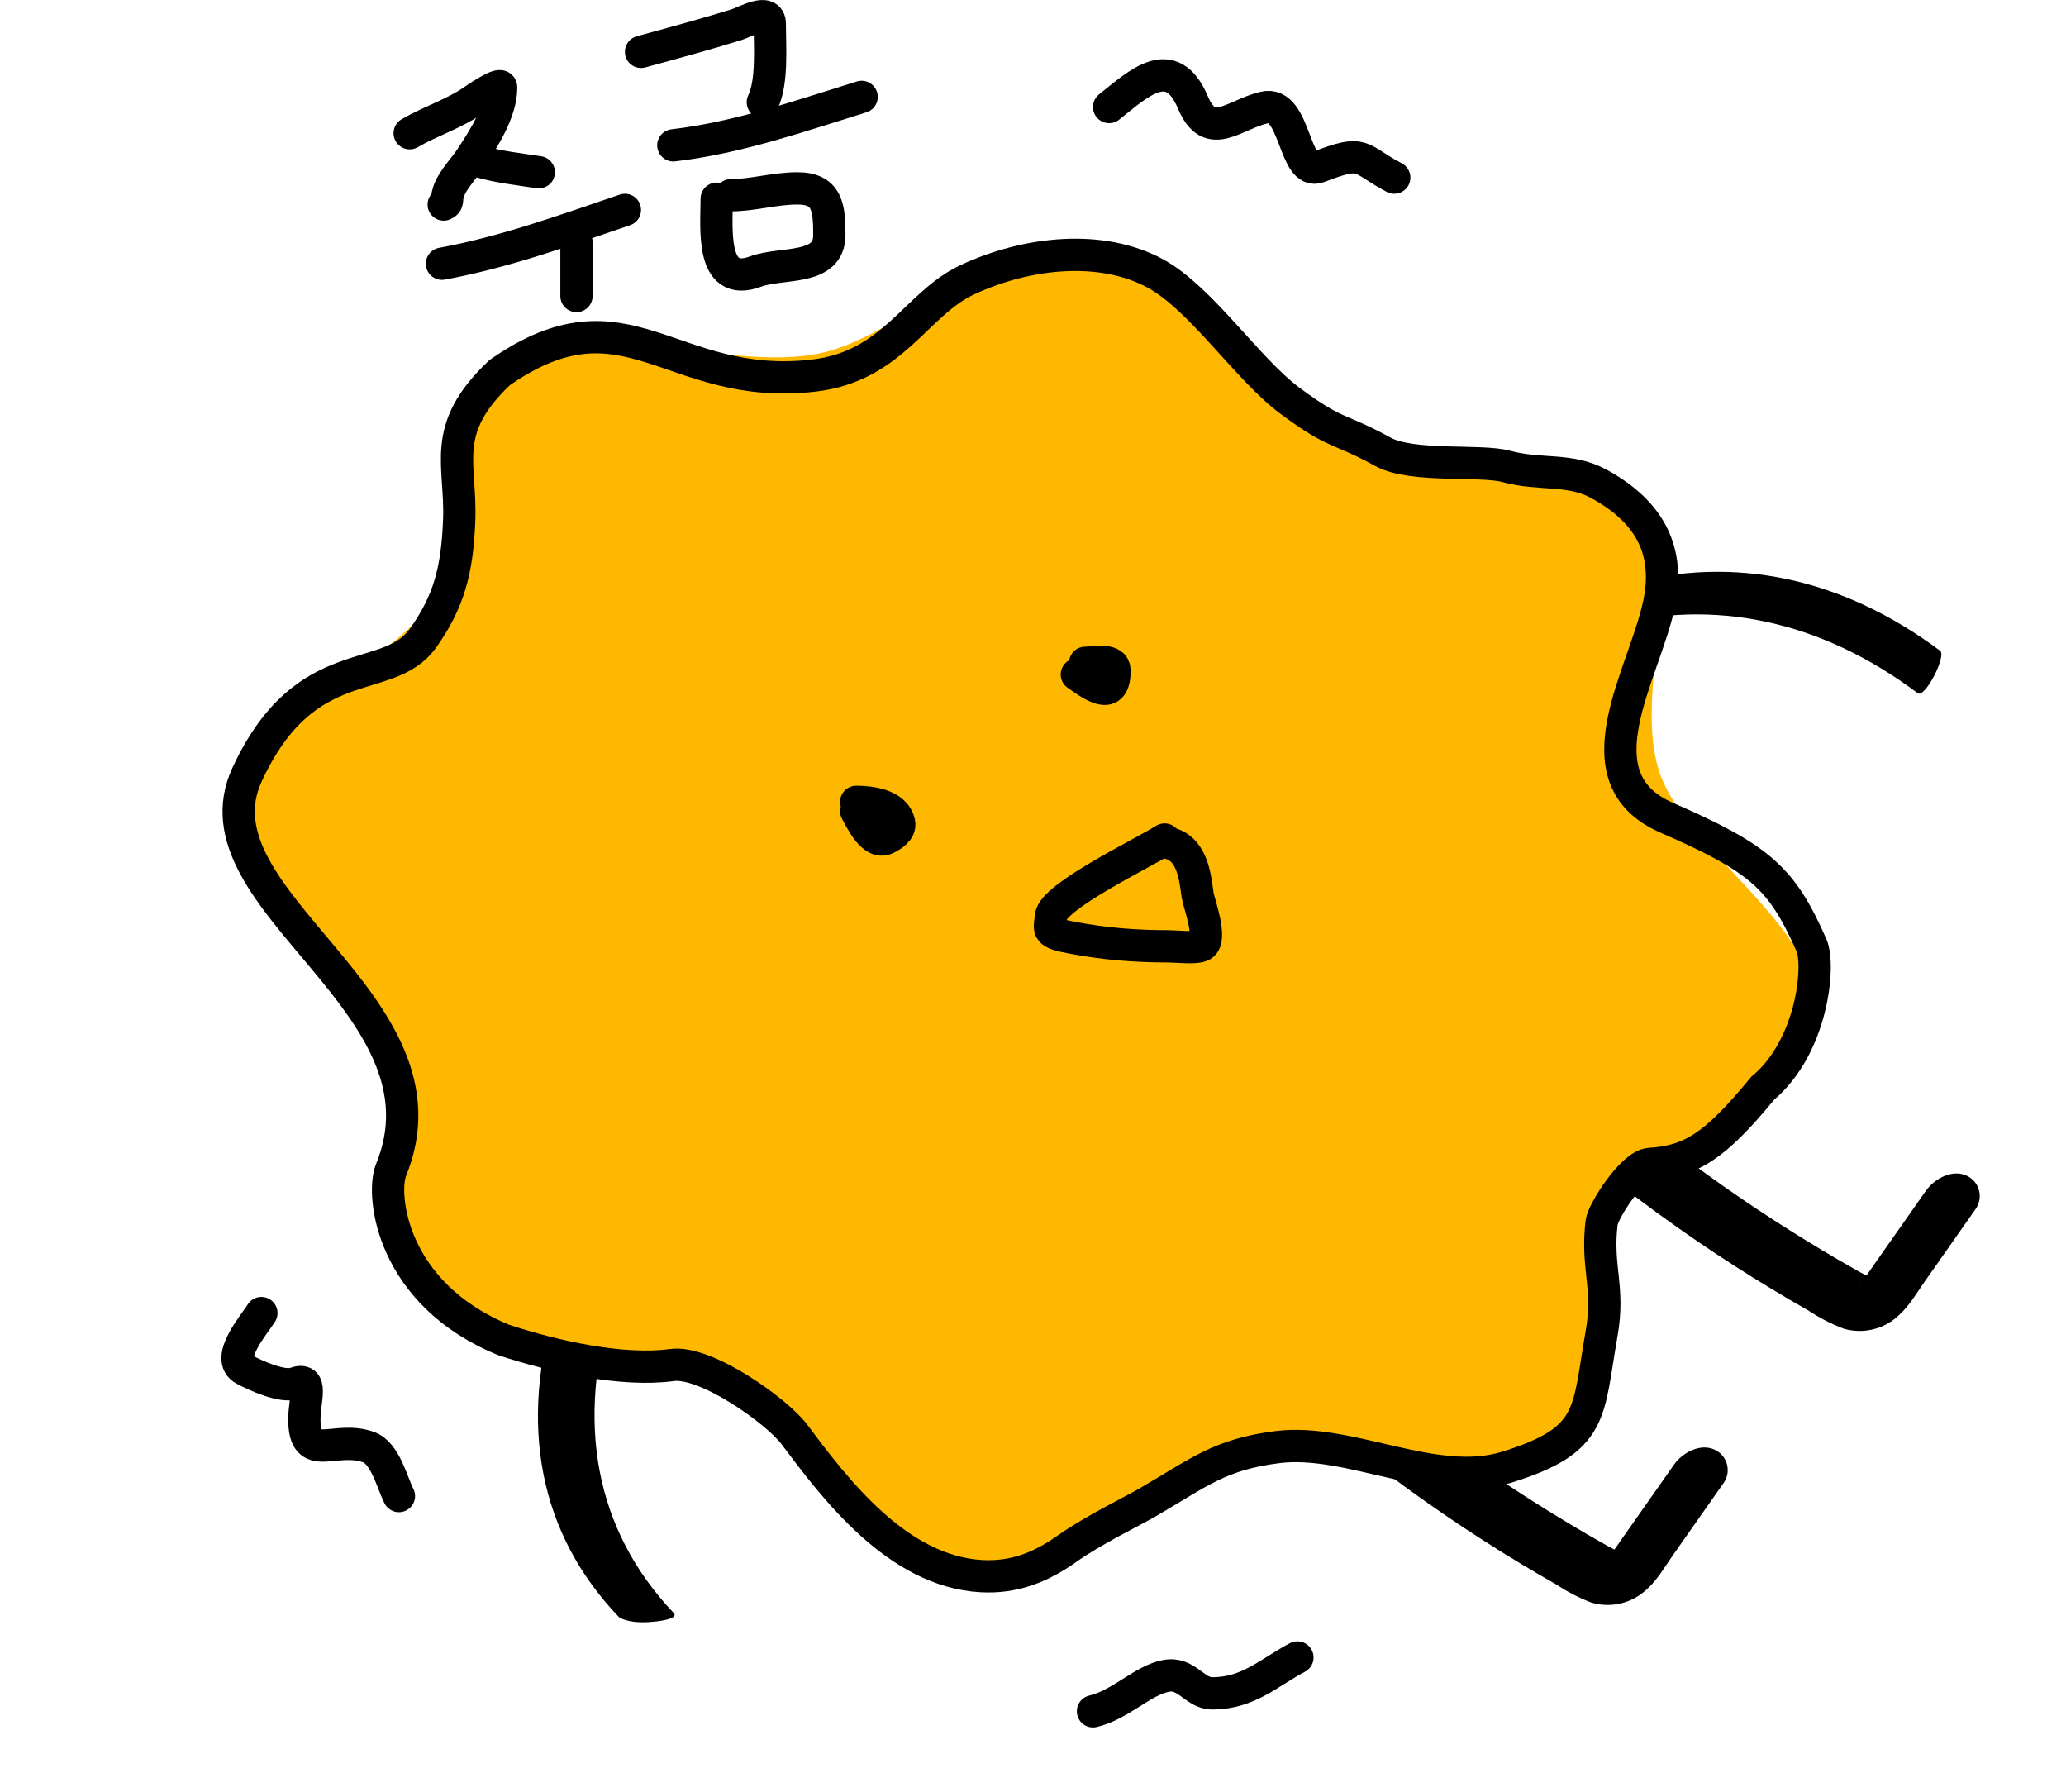 <svg width="384" height="333" viewBox="0 0 384 333" fill="none" xmlns="http://www.w3.org/2000/svg">
<path d="M308.678 211.81C316.388 217.799 324.379 223.423 332.632 228.612C336.48 231.041 340.833 233.653 344.537 235.743C345.376 236.215 346.226 236.709 347.088 237.127C347.522 237.332 347.954 237.479 348.399 237.648C348.843 237.817 348.161 237.566 348.094 237.561C347.668 237.546 347.284 237.755 347.87 237.56C347.213 237.776 346.569 238.155 345.966 238.394C345.364 238.634 345.742 238.575 346.006 238.337C346.762 237.616 345.572 238.961 346.17 238.101C346.769 237.242 347.539 236.137 348.217 235.164L357.951 221.295C359.484 219.095 362.766 217.229 365.487 218.451C366.065 218.709 366.578 219.094 366.986 219.579C367.394 220.063 367.687 220.634 367.842 221.247C367.997 221.861 368.01 222.501 367.881 223.12C367.752 223.739 367.484 224.32 367.096 224.819L357.691 238.216C356.211 240.341 354.797 242.794 352.822 244.518C351.48 245.763 349.836 246.636 348.051 247.053C346.267 247.47 344.403 247.416 342.644 246.896C340.32 246.011 338.104 244.866 336.036 243.484C333.724 242.181 331.444 240.831 329.177 239.463C324.558 236.674 320.024 233.763 315.576 230.729C310.492 227.262 305.52 223.634 300.66 219.846C298.417 218.1 299.184 214.679 301.044 212.958C302.904 211.238 306.366 210.002 308.725 211.843L308.678 211.81Z" fill="black"/>
<path d="M261.835 262.726C269.545 268.715 277.536 274.339 285.789 279.528C289.637 281.957 293.99 284.569 297.695 286.659C298.533 287.131 299.384 287.626 300.245 288.044C300.68 288.248 301.112 288.395 301.556 288.564C302 288.734 301.318 288.482 301.251 288.478C300.826 288.462 300.441 288.671 301.027 288.476C300.37 288.692 299.726 289.071 299.124 289.311C298.521 289.55 298.899 289.491 299.163 289.254C299.919 288.532 298.729 289.877 299.328 289.018C299.926 288.158 300.696 287.053 301.374 286.081L311.108 272.212C312.641 270.011 315.924 268.146 318.644 269.368C319.223 269.625 319.735 270.011 320.143 270.495C320.551 270.98 320.844 271.55 320.999 272.164C321.154 272.777 321.168 273.418 321.038 274.037C320.909 274.656 320.641 275.237 320.253 275.736L310.849 289.133C309.368 291.258 307.955 293.71 305.98 295.434C304.637 296.679 302.993 297.553 301.208 297.97C299.424 298.387 297.561 298.332 295.801 297.812C293.477 296.928 291.261 295.783 289.193 294.4C286.881 293.098 284.601 291.748 282.335 290.379C277.715 287.591 273.181 284.68 268.733 281.646C263.649 278.178 258.677 274.551 253.817 270.762C251.574 269.017 252.342 265.595 254.201 263.875C256.061 262.154 259.523 260.919 261.883 262.759L261.835 262.726Z" fill="black"/>
<path d="M125.216 299.732C110.658 284.385 106.825 264.319 114.065 241.363C114.608 239.679 104.027 239.915 103.515 241.526C96.257 264.764 100.239 285.057 115.094 300.553C116.52 301.375 118.826 301.653 121.62 301.34C122.916 301.234 126.15 300.723 125.232 299.775L125.216 299.732Z" fill="black"/>
<path d="M298.639 116.433C318.576 111.056 338.447 115.314 356.443 128.819C357.758 129.818 361.855 121.877 360.594 120.926C342.349 107.309 322.209 103.081 302.015 108.626C300.684 109.394 299.49 111.008 298.637 113.194C298.206 114.194 297.354 116.776 298.593 116.43L298.639 116.433Z" fill="black"/>
<path d="M202 45.332C220.359 47.879 231.436 71.179 246.894 78.907C262.908 86.93 290.967 83.481 302.484 95.641C314 107.801 303.139 129.458 308.696 144.228C314.058 158.468 338.751 172.985 337.311 188.316C335.871 203.647 309.092 211.014 301.227 223.437C293.066 236.298 299.579 260.361 286.103 269.065C272.626 277.769 245.923 266.709 228.828 270.142C212.346 273.456 197.199 293.114 178.868 290.528C160.538 287.941 149.427 264.689 133.975 256.953C117.961 248.93 89.901 252.379 78.384 240.219C66.868 228.059 77.729 206.402 72.172 191.632C66.811 177.392 42.117 162.875 43.567 147.55C45.017 132.224 71.776 124.845 79.651 112.428C87.818 99.56 81.299 75.505 94.776 66.8C108.252 58.096 134.955 69.156 152.05 65.723C168.488 62.452 183.635 42.794 202 45.332Z" fill="#FFB800"/>
<path d="M85.35 96.654C84.987 106.04 83.411 111.846 78.629 118.578C72.085 127.79 56.822 120.387 45.917 143.953C35.011 167.519 85.519 186.411 72.639 217.523C70.868 222.219 72.794 240.506 93.67 249.024C103.269 252.181 115.825 254.901 124.894 253.661C131.21 252.796 144.42 262.254 147.616 266.515L147.729 266.666C155.138 276.545 166.759 292.041 182.451 292.892C188.432 293.216 193.375 291.298 198.301 287.808C203.228 284.319 210.504 280.811 213.199 279.246C222.887 273.622 226.646 270.279 237.426 268.913C250.855 267.212 266.664 276.807 280.063 272.641C296.412 267.556 295.054 262.68 297.681 247.838C299.228 239.101 296.663 235.603 297.69 227.151C297.937 225.117 303.359 216.508 306.624 216.296C314.307 215.798 318.7 213.08 327.635 202.225C336.88 194.497 338.329 179.375 336.701 175.678C331.2 163.185 327.217 159.57 309.767 151.951C292.845 144.563 305.655 125.314 308.378 112.173C310.336 102.723 307.039 95.331 297.241 89.946C291.745 86.925 286.219 88.389 279.982 86.676C275.194 85.36 262.454 86.933 257.045 83.961C248.494 79.261 248.574 81.013 239.718 74.438C231.901 68.633 223.29 55.517 214.843 50.875C204.823 45.368 190.971 46.769 179.78 51.992C170.224 56.453 166.036 68.086 151.222 69.797C124.556 72.877 116.561 52.718 92.862 69.252C81.663 79.848 85.757 86.144 85.35 96.654Z" stroke="black" stroke-width="6" stroke-linecap="round"/>
<path d="M159.148 150.753C160.072 152.363 162.179 157.046 164.757 155.797C165.729 155.327 167.399 154.319 167.117 152.935C166.417 149.502 161.666 149.006 159.148 149.006" stroke="black" stroke-width="6" stroke-linecap="round"/>
<path d="M200.148 125.338C203.885 128.053 207.148 129.939 207.148 124.614C207.148 122.298 203.631 123.166 201.704 123.166" stroke="black" stroke-width="6" stroke-linecap="round"/>
<path d="M76.148 24.756C79.889 22.564 84.202 21.222 87.775 18.793C87.994 18.644 93.148 15.046 93.148 16.254C93.148 20.832 89.805 25.89 87.458 29.467C86.116 31.513 83.448 34.048 83.138 36.645C83.028 37.565 83.179 37.635 82.471 38.006" stroke="black" stroke-width="6" stroke-linecap="round"/>
<path d="M89.148 30.006C92.631 31.032 96.507 31.444 100.148 32.006" stroke="black" stroke-width="6" stroke-linecap="round"/>
<path d="M82.148 49.006C93.969 46.815 104.82 42.856 116.148 39.006" stroke="black" stroke-width="6" stroke-linecap="round"/>
<path d="M107.148 45.006C107.148 48.097 107.148 51.776 107.148 55.006" stroke="black" stroke-width="6" stroke-linecap="round"/>
<path d="M119.148 9.635C125.078 8.02 131.06 6.391 136.934 4.578C138.422 4.119 143.079 1.375 143.079 4.429C143.079 8.748 143.602 15.246 141.785 19.006" stroke="black" stroke-width="6" stroke-linecap="round"/>
<path d="M125.148 27.006C137.334 25.578 148.719 21.533 160.148 18.006" stroke="black" stroke-width="6" stroke-linecap="round"/>
<path d="M133.213 36.921C133.213 42.243 131.971 53.604 140.409 50.468C145.365 48.626 154.148 50.415 154.148 43.659C154.148 38.656 153.824 35.006 148.224 35.006C143.945 35.006 139.911 36.283 135.83 36.283" stroke="black" stroke-width="6" stroke-linecap="round"/>
<path d="M216.458 156.006C212.558 158.498 195.676 166.573 195.334 170.295C195.09 172.942 194.351 173.324 199.338 174.264C205.249 175.378 210.955 175.851 217.08 175.851C218.617 175.851 221.883 176.253 223.224 175.763C225.527 174.922 222.83 167.823 222.602 166.37C222.194 163.764 221.885 158.136 217.701 156.8" stroke="black" stroke-width="6" stroke-linecap="round"/>
<path d="M206.148 19.887C211.59 15.55 217.729 9.58 221.737 19.067C224.852 26.441 229.318 21.303 234.987 19.978C240.854 18.606 240.408 32.828 245.119 31.002C253.753 27.656 252.392 29.452 259.148 33.006" stroke="black" stroke-width="6" stroke-linecap="round"/>
<path d="M48.584 244.006C47.431 245.911 41.655 252.475 45.389 254.481C47.494 255.612 52.502 257.89 54.798 257.057C58.352 255.768 56.573 260.028 56.573 263.754C56.573 272.084 62.14 266.68 68.468 268.905C71.633 270.019 72.865 275.524 74.148 278.006" stroke="black" stroke-width="6" stroke-linecap="round"/>
<path d="M203.148 318.006C208.201 316.839 212.372 312.26 216.695 311.432C220.621 310.681 221.977 314.673 225.315 314.673C232.071 314.673 235.86 310.79 241.148 308.006" stroke="black" stroke-width="6" stroke-linecap="round"/>
</svg>
